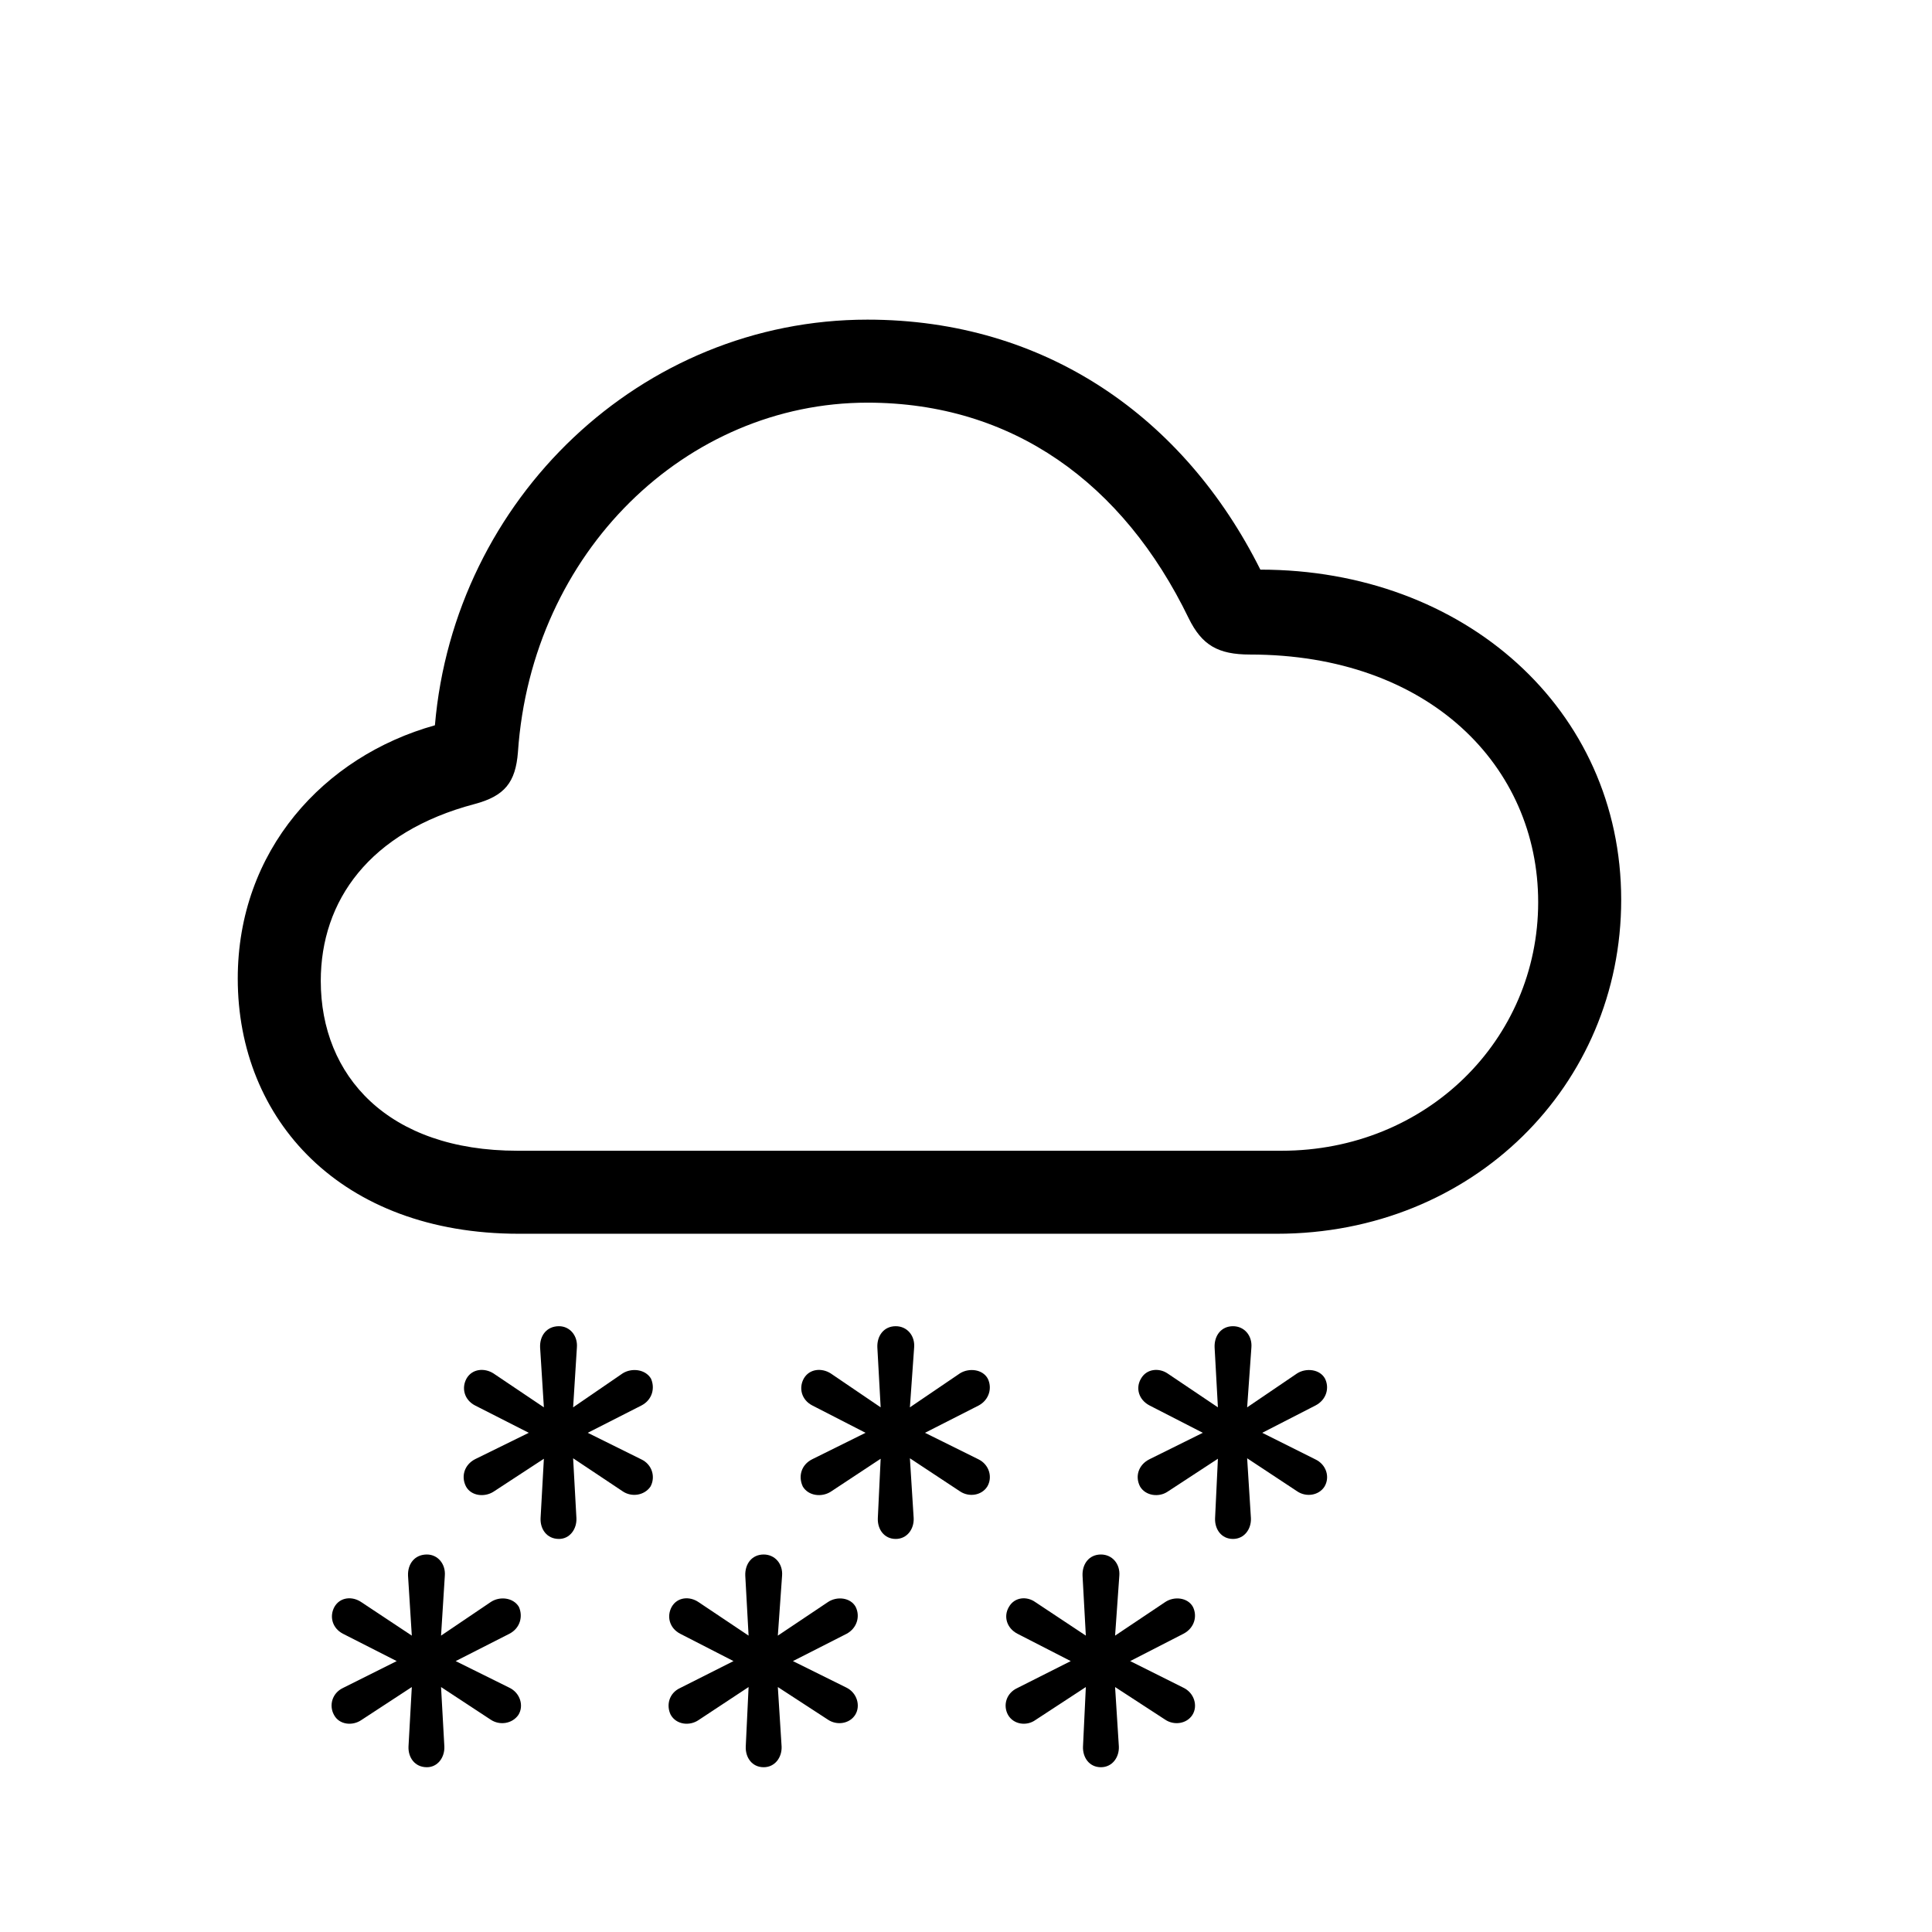 <?xml version="1.0" encoding="UTF-8"?>
<!DOCTYPE svg
PUBLIC "-//W3C//DTD SVG 1.1//EN" "http://www.w3.org/Graphics/SVG/1.1/DTD/svg11.dtd">
<svg version="1.1" xmlns="http://www.w3.org/2000/svg" xmlns:xlink="http://www.w3.org/1999/xlink" width="30" height="30">
<g id="Regular-L" transform="matrix(.15 0 0 .15 2 20)">
<path d="M40.381-5.615L118.848-5.615C139.16-5.615 154.492-20.996 154.492-40.185C154.492-59.912 138.232-74.365 117.139-74.365C109.277-90.088 94.922-100.244 76.465-100.244C53.027-100.244 33.691-81.689 31.689-58.252C20.166-55.029 11.279-45.264 11.279-32.031C11.279-17.432 21.924-5.615 40.381-5.615ZM40.234-14.209C26.807-14.209 19.873-21.973 19.873-31.787C19.873-40.088 24.902-47.217 35.791-50.098C38.916-50.928 40.039-52.344 40.283-55.469C41.699-76.221 57.715-91.65 76.465-91.65C91.455-91.65 102.93-83.35 109.717-69.336C111.084-66.553 112.744-65.576 116.064-65.576C134.619-65.576 145.898-54.004 145.898-39.941C145.898-25.684 134.326-14.209 119.336-14.209ZM44.531 25.977C45.654 25.977 46.387 24.951 46.338 23.828L45.996 17.627L51.123 21.045C52.051 21.68 53.369 21.484 54.004 20.557C54.541 19.58 54.199 18.262 53.027 17.725L47.51 14.99L53.076 12.158C54.199 11.572 54.492 10.352 54.053 9.375C53.467 8.398 52.051 8.252 51.123 8.838L45.996 12.354L46.387 6.152C46.484 4.932 45.654 3.955 44.531 3.955C43.262 3.955 42.529 4.932 42.578 6.152L42.969 12.354L37.744 8.838C36.816 8.252 35.547 8.35 34.961 9.375C34.424 10.352 34.717 11.572 35.84 12.158L41.406 14.99L35.84 17.725C34.717 18.311 34.375 19.531 34.912 20.557C35.449 21.533 36.816 21.68 37.744 21.094L42.969 17.676L42.627 23.828C42.578 24.951 43.262 25.977 44.531 25.977ZM114.307 25.977C115.479 25.977 116.211 24.951 116.162 23.828L115.771 17.627L120.947 21.045C121.875 21.68 123.193 21.484 123.779 20.557C124.365 19.58 123.975 18.262 122.803 17.725L117.334 14.99L122.852 12.158C123.975 11.572 124.316 10.352 123.828 9.375C123.291 8.398 121.875 8.252 120.947 8.838L115.771 12.354L116.211 6.152C116.309 4.932 115.479 3.955 114.307 3.955C113.086 3.955 112.354 4.932 112.402 6.152L112.744 12.354L107.52 8.838C106.641 8.252 105.371 8.35 104.785 9.375C104.199 10.352 104.541 11.572 105.664 12.158L111.182 14.99L105.664 17.725C104.492 18.311 104.15 19.531 104.688 20.557C105.273 21.533 106.641 21.68 107.52 21.094L112.744 17.676L112.451 23.828C112.402 24.951 113.086 25.977 114.307 25.977ZM79.394 25.977C80.566 25.977 81.299 24.951 81.25 23.828L80.859 17.627L86.035 21.045C86.963 21.68 88.281 21.484 88.867 20.557C89.453 19.58 89.062 18.262 87.939 17.725L82.422 14.99L87.988 12.158C89.062 11.572 89.404 10.352 88.916 9.375C88.379 8.398 86.963 8.252 86.035 8.838L80.859 12.354L81.299 6.152C81.397 4.932 80.566 3.955 79.394 3.955C78.174 3.955 77.441 4.932 77.49 6.152L77.832 12.354L72.656 8.838C71.728 8.252 70.459 8.35 69.873 9.375C69.336 10.352 69.629 11.572 70.752 12.158L76.269 14.99L70.752 17.725C69.58 18.311 69.287 19.531 69.775 20.557C70.361 21.533 71.728 21.68 72.656 21.094L77.832 17.676L77.539 23.828C77.49 24.951 78.174 25.977 79.394 25.977ZM65.723 49.609C66.894 49.609 67.627 48.584 67.578 47.461L67.188 41.309L72.363 44.678C73.291 45.312 74.609 45.117 75.195 44.19C75.781 43.262 75.391 41.895 74.268 41.357L68.75 38.623L74.316 35.791C75.391 35.205 75.732 33.984 75.244 33.008C74.707 32.031 73.291 31.885 72.363 32.52L67.188 35.986L67.627 29.785C67.725 28.564 66.894 27.588 65.723 27.588C64.502 27.588 63.77 28.564 63.818 29.785L64.16 35.986L58.984 32.52C58.057 31.885 56.787 31.982 56.201 33.008C55.664 33.984 55.957 35.205 57.08 35.791L62.598 38.623L57.08 41.406C55.908 41.943 55.615 43.213 56.103 44.19C56.69 45.215 58.057 45.361 58.984 44.727L64.16 41.309L63.867 47.461C63.818 48.584 64.502 49.609 65.723 49.609ZM30.859 49.609C31.982 49.609 32.715 48.584 32.666 47.461L32.324 41.309L37.451 44.678C38.379 45.312 39.697 45.117 40.332 44.19C40.918 43.262 40.527 41.895 39.355 41.357L33.838 38.623L39.404 35.791C40.527 35.205 40.82 33.984 40.381 33.008C39.795 32.031 38.379 31.885 37.451 32.52L32.324 35.986L32.715 29.785C32.812 28.564 31.982 27.588 30.859 27.588C29.59 27.588 28.857 28.564 28.906 29.785L29.297 35.986L24.072 32.52C23.145 31.885 21.875 31.982 21.289 33.008C20.752 33.984 21.045 35.205 22.168 35.791L27.734 38.623L22.168 41.406C21.045 41.943 20.703 43.213 21.24 44.19C21.777 45.215 23.145 45.361 24.072 44.727L29.297 41.309L28.955 47.461C28.906 48.584 29.59 49.609 30.859 49.609ZM100.635 49.609C101.807 49.609 102.539 48.584 102.49 47.461L102.1 41.309L107.275 44.678C108.203 45.312 109.521 45.117 110.107 44.19C110.693 43.262 110.303 41.895 109.131 41.357L103.662 38.623L109.18 35.791C110.303 35.205 110.645 33.984 110.156 33.008C109.619 32.031 108.203 31.885 107.275 32.52L102.1 35.986L102.539 29.785C102.637 28.564 101.807 27.588 100.635 27.588C99.414 27.588 98.682 28.564 98.731 29.785L99.072 35.986L93.848 32.52C92.969 31.885 91.699 31.982 91.113 33.008C90.527 33.984 90.869 35.205 91.992 35.791L97.51 38.623L91.992 41.406C90.82 41.943 90.478 43.213 91.016 44.19C91.602 45.215 92.969 45.361 93.848 44.727L99.072 41.309L98.779 47.461C98.731 48.584 99.414 49.609 100.635 49.609Z"/>
</g>
</svg>
